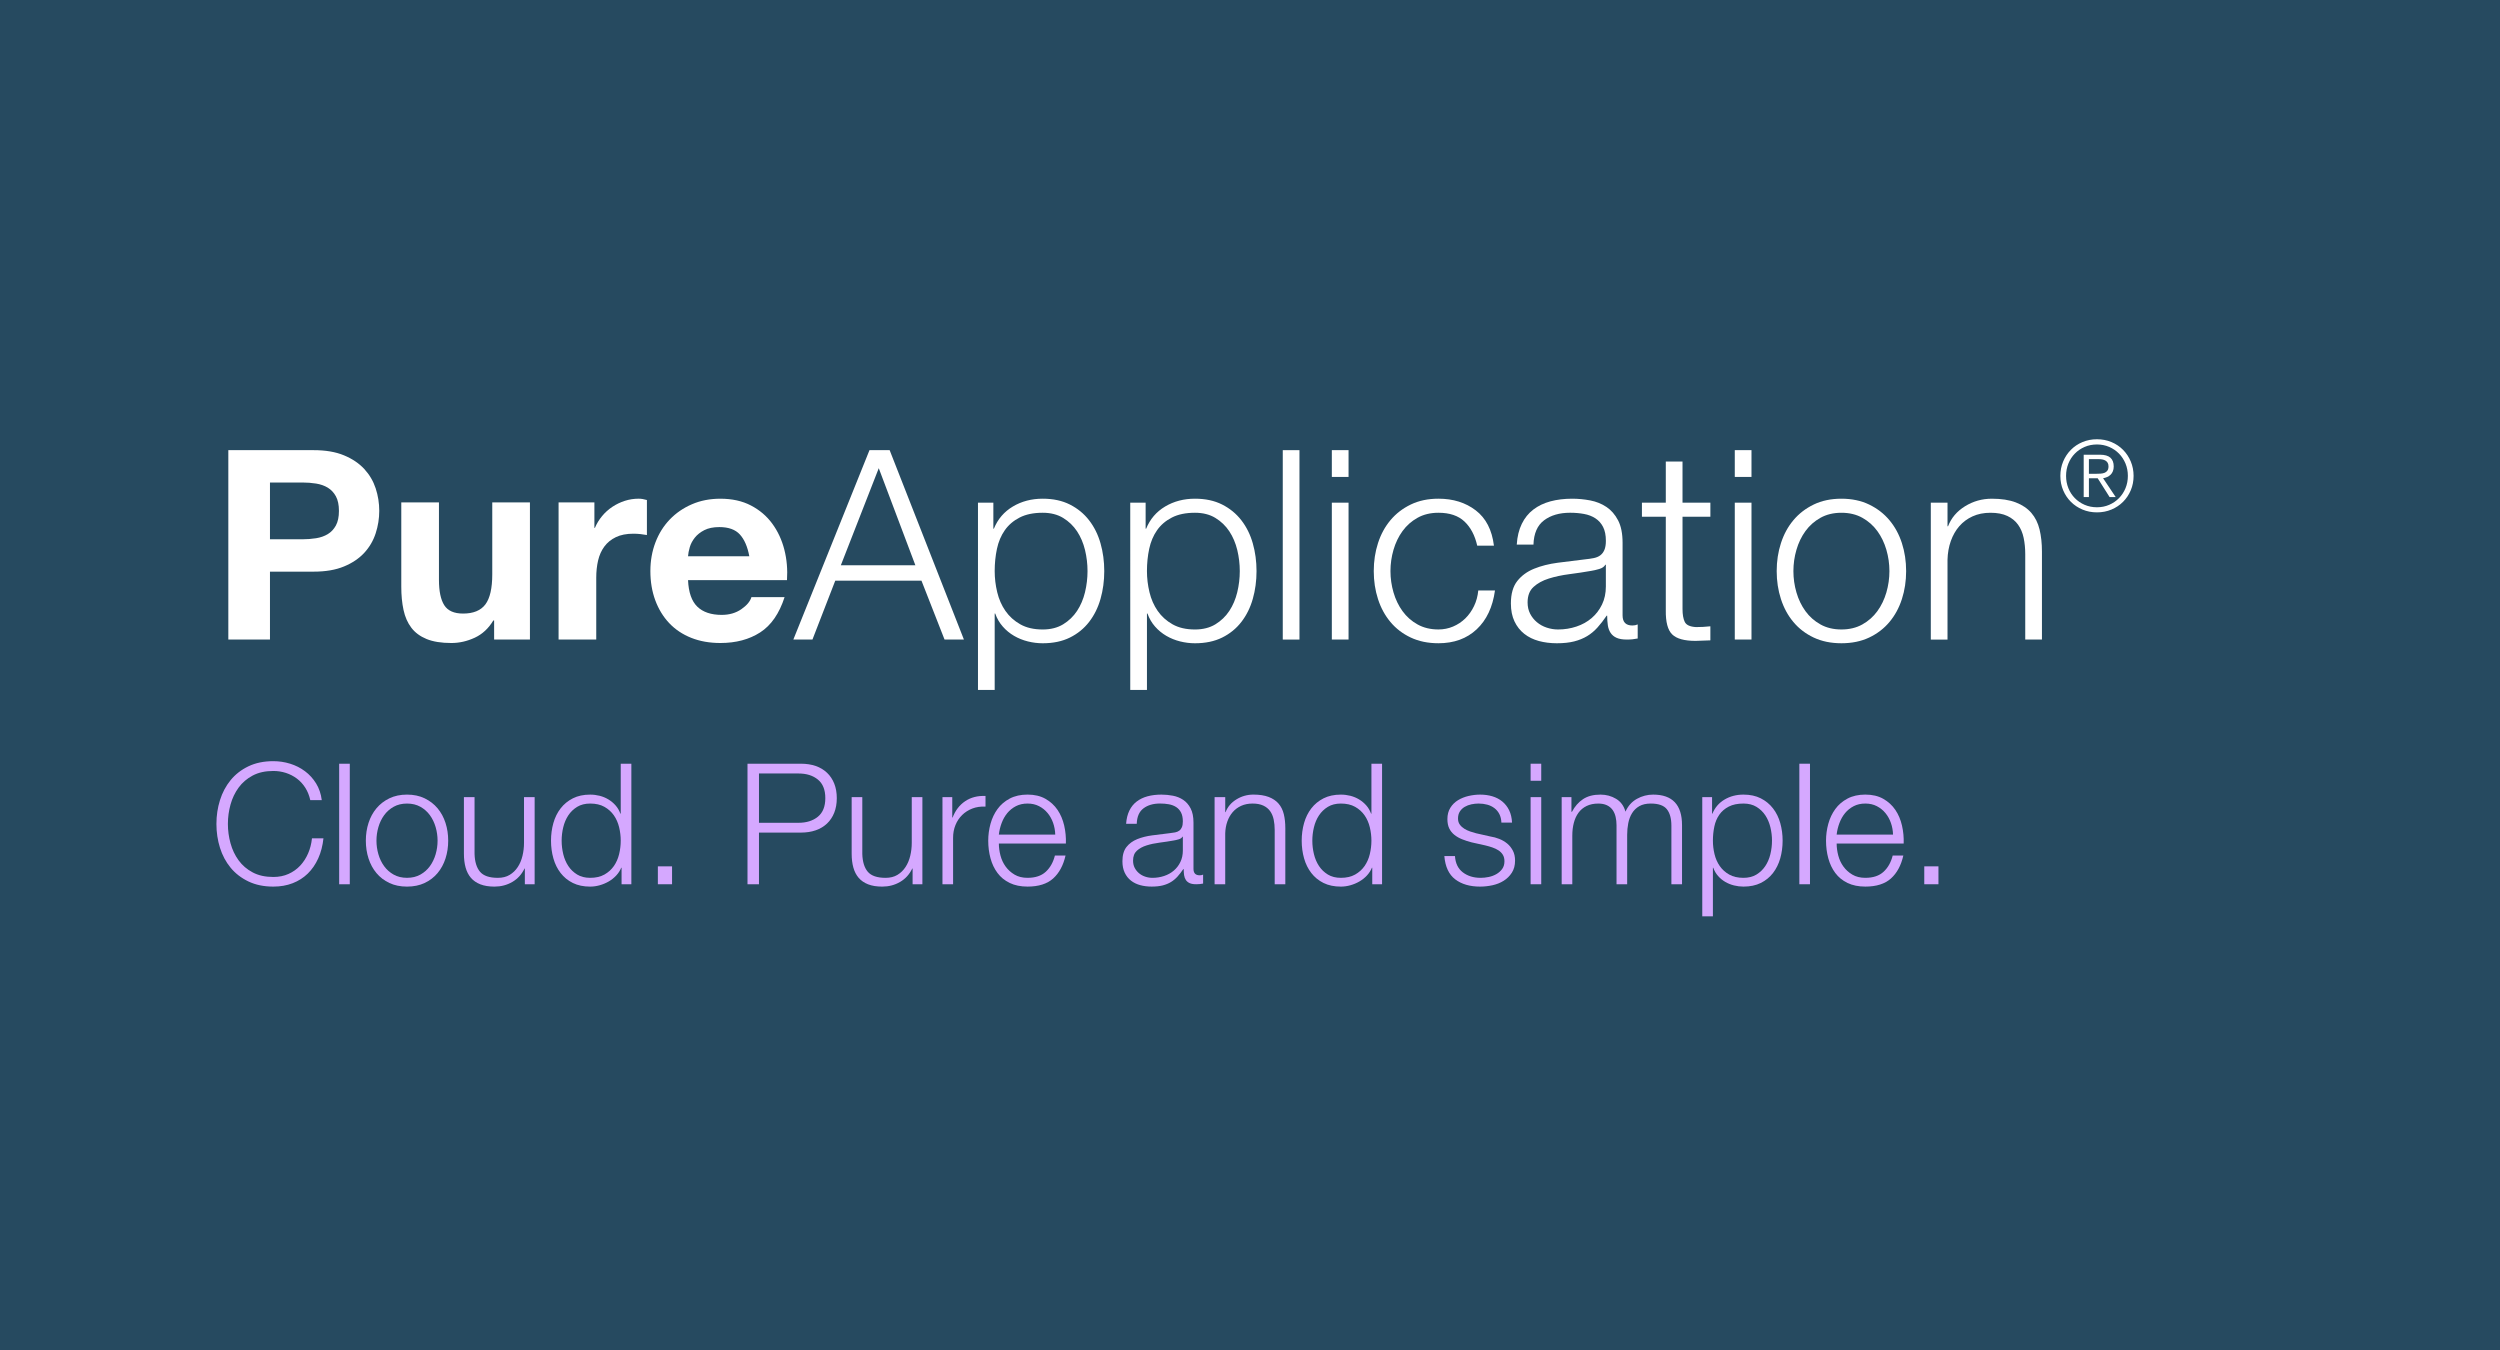 <?xml version="1.0" encoding="utf-8"?>
<!-- Generator: Adobe Illustrator 17.1.0, SVG Export Plug-In . SVG Version: 6.00 Build 0)  -->
<!DOCTYPE svg PUBLIC "-//W3C//DTD SVG 1.1//EN" "http://www.w3.org/Graphics/SVG/1.1/DTD/svg11.dtd">
<svg version="1.1" xmlns="http://www.w3.org/2000/svg" xmlns:xlink="http://www.w3.org/1999/xlink" x="0px" y="0px"
	 viewBox="0 0 311 168" width="311" height="168"  enable-background="new 0 0 311 168" xml:space="preserve">
<g id="Layer_1">
	<rect x="0" fill="#264A60" width="311" height="168"/>
	<g>
		<path fill="#FFFFFF" d="M39.029,56c1.475,0,2.729,0.214,3.762,0.644c1.035,0.429,1.875,0.996,2.525,1.699
			c0.648,0.705,1.121,1.507,1.418,2.409c0.297,0.902,0.445,1.837,0.445,2.805c0,0.946-0.148,1.876-0.445,2.788
			c-0.297,0.913-0.77,1.722-1.418,2.426c-0.65,0.704-1.49,1.271-2.525,1.699c-1.033,0.429-2.287,0.644-3.762,0.644h-5.445v8.448
			h-5.18V56H39.029z M37.611,67.087c0.594,0,1.164-0.044,1.715-0.132s1.033-0.259,1.453-0.512c0.416-0.252,0.752-0.61,1.006-1.072
			c0.252-0.462,0.379-1.067,0.379-1.815c0-0.748-0.127-1.353-0.379-1.815c-0.254-0.462-0.59-0.819-1.006-1.073
			c-0.42-0.253-0.902-0.423-1.453-0.512c-0.551-0.087-1.121-0.132-1.715-0.132h-4.027v7.062H37.611z"/>
		<path fill="#FFFFFF" d="M61.469,79.562v-2.376h-0.098c-0.596,0.99-1.365,1.705-2.311,2.145c-0.947,0.44-1.914,0.66-2.904,0.66
			c-1.254,0-2.283-0.165-3.086-0.495c-0.803-0.33-1.436-0.797-1.896-1.403c-0.463-0.605-0.787-1.342-0.975-2.211
			c-0.188-0.869-0.279-1.832-0.279-2.887V62.5h4.686v9.636c0,1.408,0.219,2.458,0.66,3.152c0.439,0.693,1.221,1.04,2.342,1.04
			c1.277,0,2.201-0.38,2.773-1.138c0.57-0.759,0.857-2.007,0.857-3.746V62.5h4.686v17.061H61.469z"/>
		<path fill="#FFFFFF" d="M73.943,62.5v3.168h0.064c0.221-0.528,0.518-1.017,0.893-1.469c0.373-0.451,0.803-0.836,1.287-1.155
			c0.482-0.319,1-0.566,1.551-0.743c0.549-0.176,1.121-0.264,1.715-0.264c0.309,0,0.648,0.055,1.023,0.165v4.356
			c-0.221-0.044-0.484-0.083-0.793-0.116c-0.307-0.033-0.604-0.049-0.891-0.049c-0.857,0-1.584,0.143-2.178,0.429
			c-0.594,0.286-1.072,0.677-1.436,1.172s-0.621,1.073-0.775,1.733c-0.154,0.66-0.23,1.375-0.23,2.145v7.689h-4.686V62.5H73.943z"/>
		<path fill="#FFFFFF" d="M86.746,75.469c0.705,0.682,1.717,1.023,3.037,1.023c0.945,0,1.76-0.236,2.441-0.709
			c0.682-0.473,1.1-0.973,1.254-1.502h4.125c-0.66,2.046-1.672,3.51-3.035,4.389c-1.365,0.88-3.016,1.32-4.951,1.32
			c-1.342,0-2.553-0.214-3.629-0.643c-1.078-0.429-1.992-1.04-2.74-1.832s-1.324-1.738-1.732-2.838
			c-0.406-1.1-0.609-2.31-0.609-3.63c0-1.276,0.209-2.464,0.627-3.564c0.418-1.1,1.012-2.051,1.781-2.854
			c0.77-0.803,1.688-1.436,2.756-1.897c1.066-0.462,2.25-0.693,3.547-0.693c1.453,0,2.717,0.28,3.795,0.841s1.965,1.315,2.656,2.26
			c0.693,0.946,1.193,2.024,1.502,3.234c0.309,1.21,0.418,2.475,0.33,3.795H85.592C85.658,73.688,86.043,74.788,86.746,75.469z
			 M92.043,66.493c-0.561-0.616-1.414-0.924-2.557-0.924c-0.748,0-1.369,0.127-1.865,0.379c-0.494,0.253-0.891,0.567-1.188,0.941
			c-0.297,0.374-0.506,0.77-0.627,1.188c-0.121,0.418-0.193,0.792-0.215,1.122h7.623C92.994,68.011,92.604,67.11,92.043,66.493z"/>
		<path fill="#FFFFFF" d="M110.672,56l9.24,23.562h-2.41l-2.871-7.326h-10.725l-2.838,7.326h-2.377L108.164,56H110.672z
			 M113.873,70.321l-4.555-12.078L104.6,70.321H113.873z"/>
		<path fill="#FFFFFF" d="M123.574,62.533v3.234h0.066c0.482-1.188,1.27-2.106,2.359-2.756c1.088-0.648,2.326-0.973,3.713-0.973
			c1.297,0,2.424,0.242,3.381,0.726c0.957,0.484,1.756,1.138,2.393,1.964c0.639,0.825,1.111,1.782,1.42,2.871
			s0.463,2.239,0.463,3.448c0,1.21-0.154,2.359-0.463,3.448s-0.781,2.046-1.42,2.871c-0.637,0.825-1.436,1.474-2.393,1.947
			c-0.957,0.473-2.084,0.709-3.381,0.709c-0.617,0-1.232-0.077-1.85-0.231c-0.615-0.154-1.188-0.385-1.715-0.693
			c-0.527-0.308-0.996-0.693-1.402-1.155c-0.408-0.462-0.721-1.001-0.941-1.617h-0.066v9.504h-2.078V62.533H123.574z
			 M134.977,68.424c-0.211-0.869-0.541-1.644-0.99-2.326c-0.451-0.682-1.029-1.238-1.732-1.667
			c-0.705-0.429-1.551-0.644-2.541-0.644c-1.145,0-2.102,0.198-2.871,0.594c-0.771,0.396-1.387,0.924-1.848,1.584
			c-0.463,0.66-0.787,1.43-0.975,2.31c-0.188,0.88-0.281,1.804-0.281,2.772c0,0.88,0.105,1.755,0.314,2.624
			c0.209,0.869,0.549,1.645,1.023,2.327c0.473,0.682,1.088,1.237,1.848,1.667c0.76,0.429,1.688,0.643,2.789,0.643
			c0.99,0,1.836-0.215,2.541-0.643c0.703-0.429,1.281-0.984,1.732-1.667c0.449-0.682,0.779-1.457,0.99-2.327
			c0.207-0.869,0.312-1.743,0.312-2.624C135.289,70.168,135.184,69.293,134.977,68.424z"/>
		<path fill="#FFFFFF" d="M142.516,62.533v3.234h0.066c0.482-1.188,1.27-2.106,2.359-2.756c1.088-0.648,2.326-0.973,3.713-0.973
			c1.297,0,2.424,0.242,3.381,0.726c0.957,0.484,1.756,1.138,2.393,1.964c0.639,0.825,1.111,1.782,1.42,2.871
			s0.463,2.239,0.463,3.448c0,1.21-0.154,2.359-0.463,3.448s-0.781,2.046-1.42,2.871c-0.637,0.825-1.436,1.474-2.393,1.947
			c-0.957,0.473-2.084,0.709-3.381,0.709c-0.617,0-1.232-0.077-1.85-0.231c-0.615-0.154-1.188-0.385-1.715-0.693
			c-0.527-0.308-0.996-0.693-1.402-1.155c-0.408-0.462-0.721-1.001-0.941-1.617h-0.066v9.504h-2.078V62.533H142.516z
			 M153.918,68.424c-0.211-0.869-0.541-1.644-0.99-2.326c-0.451-0.682-1.029-1.238-1.732-1.667
			c-0.705-0.429-1.551-0.644-2.541-0.644c-1.145,0-2.102,0.198-2.871,0.594c-0.771,0.396-1.387,0.924-1.848,1.584
			c-0.463,0.66-0.787,1.43-0.975,2.31c-0.188,0.88-0.281,1.804-0.281,2.772c0,0.88,0.105,1.755,0.314,2.624
			c0.209,0.869,0.549,1.645,1.023,2.327c0.473,0.682,1.088,1.237,1.848,1.667c0.76,0.429,1.688,0.643,2.789,0.643
			c0.99,0,1.836-0.215,2.541-0.643c0.703-0.429,1.281-0.984,1.732-1.667c0.449-0.682,0.779-1.457,0.99-2.327
			c0.207-0.869,0.312-1.743,0.312-2.624C154.23,70.168,154.125,69.293,153.918,68.424z"/>
		<path fill="#FFFFFF" d="M161.654,56v23.562h-2.078V56H161.654z"/>
		<path fill="#FFFFFF" d="M167.76,56v3.333h-2.08V56H167.76z M167.76,62.533v17.028h-2.08V62.533H167.76z"/>
		<path fill="#FFFFFF" d="M182.18,64.876c-0.77-0.726-1.848-1.089-3.234-1.089c-0.99,0-1.859,0.209-2.605,0.627
			c-0.75,0.418-1.371,0.968-1.865,1.65c-0.496,0.682-0.869,1.458-1.123,2.326c-0.252,0.869-0.379,1.755-0.379,2.656
			c0,0.902,0.127,1.788,0.379,2.656c0.254,0.869,0.627,1.645,1.123,2.326c0.494,0.682,1.115,1.232,1.865,1.65
			c0.746,0.418,1.615,0.627,2.605,0.627c0.639,0,1.244-0.121,1.816-0.363c0.57-0.242,1.076-0.577,1.518-1.006
			c0.439-0.429,0.803-0.94,1.088-1.535c0.287-0.594,0.463-1.243,0.529-1.947h2.078c-0.285,2.068-1.045,3.679-2.277,4.834
			c-1.232,1.155-2.816,1.732-4.752,1.732c-1.297,0-2.447-0.237-3.447-0.709c-1.002-0.473-1.844-1.116-2.525-1.931
			c-0.682-0.813-1.199-1.765-1.551-2.854c-0.352-1.089-0.527-2.249-0.527-3.481c0-1.232,0.176-2.393,0.527-3.481
			s0.869-2.041,1.551-2.854c0.682-0.814,1.523-1.463,2.525-1.947c1-0.484,2.15-0.726,3.447-0.726c1.826,0,3.371,0.484,4.637,1.452
			c1.266,0.969,2.02,2.431,2.262,4.389h-2.08C183.479,66.604,182.949,65.603,182.18,64.876z"/>
		<path fill="#FFFFFF" d="M189.309,65.173c0.352-0.726,0.83-1.32,1.436-1.782c0.604-0.462,1.314-0.803,2.127-1.023
			c0.814-0.219,1.717-0.33,2.707-0.33c0.748,0,1.496,0.072,2.244,0.214c0.748,0.143,1.418,0.413,2.012,0.809
			c0.596,0.396,1.078,0.952,1.453,1.667c0.373,0.715,0.561,1.645,0.561,2.788v9.042c0,0.836,0.406,1.254,1.221,1.254
			c0.242,0,0.463-0.044,0.66-0.132v1.749c-0.242,0.044-0.457,0.077-0.643,0.099c-0.188,0.022-0.424,0.033-0.711,0.033
			c-0.527,0-0.951-0.071-1.27-0.215c-0.318-0.143-0.566-0.346-0.742-0.611c-0.176-0.264-0.293-0.577-0.348-0.94
			s-0.082-0.764-0.082-1.205h-0.066c-0.373,0.55-0.754,1.04-1.139,1.469c-0.385,0.429-0.812,0.787-1.285,1.072
			c-0.475,0.286-1.014,0.506-1.617,0.66c-0.605,0.154-1.326,0.231-2.162,0.231c-0.793,0-1.535-0.094-2.229-0.281
			c-0.691-0.187-1.297-0.484-1.814-0.891c-0.518-0.407-0.924-0.924-1.221-1.551s-0.445-1.369-0.445-2.228
			c0-1.188,0.264-2.117,0.791-2.788c0.529-0.671,1.227-1.182,2.096-1.534c0.869-0.352,1.848-0.599,2.938-0.743
			c1.09-0.143,2.195-0.28,3.316-0.412c0.439-0.044,0.826-0.099,1.154-0.165c0.33-0.066,0.605-0.181,0.826-0.346
			c0.219-0.165,0.391-0.39,0.512-0.677c0.121-0.286,0.182-0.66,0.182-1.122c0-0.704-0.115-1.281-0.348-1.733
			c-0.23-0.45-0.549-0.808-0.957-1.072c-0.406-0.264-0.879-0.446-1.418-0.544c-0.539-0.099-1.117-0.149-1.732-0.149
			c-1.32,0-2.398,0.314-3.234,0.941s-1.275,1.633-1.32,3.02h-2.078C188.746,66.757,188.955,65.899,189.309,65.173z M199.703,70.255
			c-0.133,0.242-0.385,0.418-0.76,0.528c-0.373,0.11-0.703,0.187-0.99,0.231c-0.879,0.154-1.787,0.292-2.723,0.412
			c-0.934,0.121-1.787,0.303-2.557,0.545c-0.77,0.242-1.402,0.589-1.896,1.039c-0.496,0.451-0.744,1.095-0.744,1.931
			c0,0.528,0.105,0.996,0.314,1.402c0.209,0.407,0.488,0.759,0.842,1.056c0.352,0.297,0.758,0.523,1.221,0.677
			c0.461,0.154,0.936,0.231,1.418,0.231c0.793,0,1.553-0.121,2.277-0.363c0.727-0.242,1.359-0.594,1.898-1.056
			c0.539-0.462,0.967-1.023,1.287-1.683c0.318-0.66,0.479-1.408,0.479-2.244v-2.706H199.703z"/>
		<path fill="#FFFFFF" d="M212.771,62.533v1.749h-3.465v11.484c0,0.682,0.092,1.216,0.279,1.601c0.188,0.385,0.654,0.6,1.402,0.643
			c0.594,0,1.189-0.033,1.783-0.099v1.749c-0.309,0-0.617,0.011-0.924,0.033c-0.309,0.022-0.617,0.033-0.924,0.033
			c-1.387,0-2.355-0.269-2.904-0.809c-0.551-0.539-0.814-1.535-0.793-2.987V64.282h-2.969v-1.749h2.969v-5.115h2.08v5.115H212.771z"
			/>
		<path fill="#FFFFFF" d="M217.885,56v3.333h-2.078V56H217.885z M217.885,62.533v17.028h-2.078V62.533H217.885z"/>
		<path fill="#FFFFFF" d="M232.52,62.764c1.002,0.484,1.844,1.133,2.525,1.947c0.682,0.814,1.199,1.766,1.551,2.854
			s0.527,2.25,0.527,3.481c0,1.232-0.176,2.393-0.527,3.481c-0.352,1.089-0.869,2.041-1.551,2.854
			c-0.682,0.814-1.523,1.458-2.525,1.931c-1,0.473-2.15,0.709-3.447,0.709c-1.299,0-2.447-0.237-3.449-0.709
			c-1-0.473-1.842-1.116-2.523-1.931c-0.684-0.813-1.199-1.765-1.551-2.854c-0.354-1.089-0.529-2.249-0.529-3.481
			c0-1.232,0.176-2.393,0.529-3.481c0.352-1.089,0.867-2.041,1.551-2.854c0.682-0.814,1.523-1.463,2.523-1.947
			c1.002-0.484,2.15-0.726,3.449-0.726C230.369,62.039,231.52,62.281,232.52,62.764z M226.465,64.415
			c-0.748,0.418-1.369,0.968-1.865,1.65c-0.494,0.682-0.869,1.458-1.121,2.326c-0.254,0.869-0.379,1.755-0.379,2.656
			c0,0.902,0.125,1.788,0.379,2.656c0.252,0.869,0.627,1.645,1.121,2.326c0.496,0.682,1.117,1.232,1.865,1.65
			c0.748,0.418,1.617,0.627,2.607,0.627s1.859-0.209,2.607-0.627c0.746-0.418,1.369-0.968,1.863-1.65
			c0.496-0.682,0.869-1.457,1.123-2.326c0.252-0.869,0.379-1.754,0.379-2.656c0-0.902-0.127-1.787-0.379-2.656
			c-0.254-0.869-0.627-1.644-1.123-2.326c-0.494-0.682-1.117-1.232-1.863-1.65c-0.748-0.418-1.617-0.627-2.607-0.627
			S227.213,63.997,226.465,64.415z"/>
		<path fill="#FFFFFF" d="M242.271,62.533v2.937h0.066c0.396-1.034,1.1-1.865,2.111-2.491s2.123-0.94,3.334-0.94
			c1.188,0,2.182,0.154,2.986,0.462c0.803,0.308,1.445,0.742,1.93,1.303c0.484,0.561,0.826,1.249,1.023,2.062
			c0.197,0.814,0.297,1.727,0.297,2.739v10.956h-2.078V68.936c0-0.726-0.066-1.403-0.199-2.03c-0.131-0.627-0.363-1.171-0.693-1.633
			s-0.775-0.825-1.336-1.089s-1.26-0.396-2.096-0.396s-1.578,0.149-2.227,0.446c-0.65,0.297-1.199,0.704-1.65,1.221
			c-0.451,0.517-0.803,1.134-1.057,1.848c-0.252,0.715-0.391,1.491-0.412,2.327v9.933h-2.078V62.533H242.271z"/>
		<path fill="#FFFFFF" d="M262.664,54.992c0.555,0.232,1.035,0.555,1.443,0.967s0.729,0.896,0.961,1.451
			c0.232,0.555,0.35,1.151,0.35,1.788c0,0.645-0.117,1.243-0.35,1.793s-0.553,1.031-0.961,1.438
			c-0.408,0.408-0.889,0.729-1.443,0.961c-0.557,0.233-1.156,0.349-1.801,0.349s-1.244-0.116-1.799-0.349
			c-0.557-0.233-1.037-0.553-1.445-0.961c-0.408-0.408-0.729-0.888-0.961-1.438s-0.35-1.149-0.35-1.793
			c0-0.637,0.117-1.232,0.35-1.788c0.232-0.555,0.553-1.039,0.961-1.451s0.889-0.735,1.445-0.967
			c0.555-0.233,1.154-0.349,1.799-0.349S262.107,54.76,262.664,54.992z M259.326,55.598c-0.469,0.204-0.875,0.482-1.217,0.833
			c-0.344,0.351-0.611,0.763-0.803,1.237s-0.287,0.984-0.287,1.531s0.096,1.057,0.287,1.53c0.191,0.473,0.459,0.886,0.803,1.236
			c0.342,0.351,0.748,0.629,1.217,0.833c0.471,0.204,0.982,0.306,1.537,0.306c0.547,0,1.055-0.102,1.525-0.306
			c0.469-0.204,0.875-0.481,1.217-0.833c0.344-0.351,0.613-0.763,0.809-1.236c0.195-0.473,0.293-0.983,0.293-1.53
			s-0.098-1.057-0.293-1.531s-0.465-0.885-0.809-1.237c-0.342-0.351-0.748-0.628-1.217-0.833c-0.471-0.204-0.979-0.306-1.525-0.306
			C260.309,55.292,259.797,55.394,259.326,55.598z M259.211,61.83v-5.264h2.02c0.596,0,1.031,0.125,1.305,0.373
			c0.273,0.249,0.41,0.61,0.41,1.084c0,0.229-0.035,0.428-0.105,0.6c-0.068,0.171-0.164,0.316-0.287,0.435
			c-0.123,0.119-0.264,0.212-0.422,0.282c-0.16,0.069-0.328,0.121-0.508,0.153l1.566,2.338h-0.76l-1.48-2.338h-1.09v2.338H259.211z
			 M261.299,58.922c0.191-0.012,0.361-0.047,0.508-0.104c0.146-0.057,0.266-0.149,0.355-0.276c0.09-0.126,0.135-0.3,0.135-0.52
			c0-0.188-0.035-0.339-0.105-0.453c-0.068-0.114-0.162-0.206-0.281-0.275s-0.25-0.116-0.398-0.141
			c-0.146-0.025-0.301-0.037-0.465-0.037h-1.188v1.824h0.857C260.912,58.94,261.105,58.934,261.299,58.922z"/>
	</g>
	<g>
		<path fill="#D5A8FF" d="M37.98,97.998c-0.287-0.454-0.637-0.836-1.05-1.145c-0.413-0.308-0.868-0.542-1.365-0.703
			s-1.019-0.241-1.564-0.241c-0.994,0-1.848,0.188-2.562,0.566c-0.715,0.378-1.299,0.879-1.754,1.502s-0.791,1.326-1.008,2.11
			c-0.218,0.784-0.326,1.589-0.326,2.415c0,0.812,0.108,1.614,0.326,2.404c0.217,0.791,0.553,1.498,1.008,2.121
			s1.039,1.124,1.754,1.502c0.714,0.378,1.567,0.566,2.562,0.566c0.7,0,1.33-0.126,1.89-0.378c0.561-0.252,1.043-0.595,1.449-1.028
			c0.406-0.435,0.735-0.941,0.987-1.522s0.413-1.208,0.483-1.88h1.428c-0.099,0.924-0.315,1.757-0.651,2.499
			s-0.771,1.372-1.302,1.89c-0.532,0.519-1.158,0.917-1.88,1.197c-0.721,0.28-1.522,0.42-2.404,0.42
			c-1.176,0-2.208-0.214-3.098-0.641s-1.628-0.997-2.216-1.711c-0.588-0.715-1.028-1.54-1.322-2.479
			c-0.294-0.938-0.441-1.925-0.441-2.961s0.147-2.022,0.441-2.961c0.294-0.938,0.734-1.768,1.322-2.488s1.326-1.295,2.216-1.723
			c0.89-0.427,1.922-0.64,3.098-0.64c0.714,0,1.41,0.104,2.09,0.314c0.679,0.21,1.294,0.521,1.848,0.935
			c0.553,0.413,1.015,0.921,1.386,1.522c0.371,0.603,0.605,1.295,0.704,2.079H38.6C38.474,98.968,38.268,98.453,37.98,97.998z"/>
		<path fill="#D5A8FF" d="M43.514,95.006V110h-1.322V95.006H43.514z"/>
		<path fill="#D5A8FF" d="M52.827,99.311c0.638,0.309,1.173,0.722,1.606,1.239c0.434,0.519,0.764,1.124,0.987,1.816
			c0.224,0.693,0.336,1.432,0.336,2.216s-0.112,1.522-0.336,2.216c-0.224,0.692-0.554,1.299-0.987,1.816s-0.969,0.928-1.606,1.229
			c-0.637,0.301-1.368,0.451-2.194,0.451s-1.558-0.15-2.194-0.451c-0.638-0.301-1.173-0.711-1.606-1.229
			c-0.435-0.518-0.764-1.124-0.987-1.816c-0.224-0.693-0.336-1.432-0.336-2.216s0.112-1.522,0.336-2.216
			c0.224-0.692,0.553-1.298,0.987-1.816c0.434-0.518,0.969-0.931,1.606-1.239c0.637-0.308,1.368-0.462,2.194-0.462
			S52.19,99.003,52.827,99.311z M48.974,100.361c-0.476,0.266-0.871,0.616-1.187,1.05c-0.314,0.434-0.553,0.928-0.714,1.48
			s-0.241,1.116-0.241,1.69s0.08,1.138,0.241,1.69c0.161,0.554,0.399,1.047,0.714,1.48c0.315,0.435,0.711,0.784,1.187,1.05
			c0.476,0.267,1.029,0.399,1.659,0.399s1.184-0.133,1.659-0.399c0.476-0.266,0.871-0.615,1.187-1.05
			c0.314-0.434,0.553-0.927,0.714-1.48c0.161-0.553,0.241-1.116,0.241-1.69s-0.08-1.138-0.241-1.69s-0.399-1.047-0.714-1.48
			c-0.315-0.434-0.711-0.784-1.187-1.05s-1.029-0.399-1.659-0.399S49.449,100.096,48.974,100.361z"/>
		<path fill="#D5A8FF" d="M65.291,110v-1.953h-0.042c-0.351,0.729-0.858,1.285-1.522,1.67c-0.666,0.385-1.404,0.577-2.216,0.577
			c-0.687,0-1.271-0.095-1.753-0.283c-0.483-0.189-0.876-0.459-1.177-0.809s-0.521-0.777-0.661-1.281
			c-0.141-0.504-0.21-1.078-0.21-1.722v-7.035h1.323v7.056c0.027,0.98,0.255,1.723,0.682,2.227c0.428,0.504,1.166,0.756,2.216,0.756
			c0.574,0,1.063-0.122,1.47-0.367s0.742-0.57,1.008-0.977c0.267-0.406,0.463-0.872,0.588-1.396
			c0.127-0.525,0.189-1.061,0.189-1.606v-5.691h1.323V110H65.291z"/>
		<path fill="#D5A8FF" d="M77.323,110v-2.058h-0.042c-0.14,0.35-0.346,0.672-0.619,0.966s-0.585,0.543-0.935,0.745
			c-0.351,0.203-0.725,0.36-1.124,0.473c-0.398,0.112-0.794,0.168-1.186,0.168c-0.826,0-1.544-0.15-2.152-0.451
			c-0.609-0.301-1.117-0.714-1.523-1.239s-0.707-1.134-0.902-1.827c-0.196-0.692-0.294-1.424-0.294-2.194
			c0-0.77,0.098-1.502,0.294-2.194c0.195-0.693,0.496-1.302,0.902-1.827s0.914-0.941,1.523-1.25
			c0.608-0.308,1.326-0.462,2.152-0.462c0.405,0,0.801,0.05,1.186,0.147c0.386,0.098,0.746,0.249,1.082,0.451
			c0.336,0.203,0.633,0.452,0.893,0.746c0.259,0.294,0.458,0.637,0.599,1.028h0.042v-6.216h1.322V110H77.323z M70.068,106.252
			c0.133,0.553,0.343,1.046,0.63,1.48c0.286,0.434,0.654,0.787,1.103,1.061c0.447,0.272,0.986,0.409,1.617,0.409
			c0.699,0,1.291-0.137,1.774-0.409c0.482-0.273,0.874-0.627,1.176-1.061c0.301-0.435,0.518-0.928,0.651-1.48
			c0.133-0.554,0.199-1.109,0.199-1.67c0-0.56-0.066-1.116-0.199-1.67c-0.134-0.553-0.351-1.046-0.651-1.48
			c-0.302-0.434-0.693-0.787-1.176-1.061c-0.483-0.272-1.075-0.409-1.774-0.409c-0.631,0-1.17,0.137-1.617,0.409
			c-0.448,0.273-0.816,0.627-1.103,1.061c-0.287,0.435-0.497,0.928-0.63,1.48c-0.134,0.554-0.199,1.11-0.199,1.67
			C69.869,105.143,69.935,105.698,70.068,106.252z"/>
		<path fill="#D5A8FF" d="M81.838,107.774h1.765V110h-1.765V107.774z"/>
		<path fill="#D5A8FF" d="M99.646,95.006c0.672,0,1.281,0.095,1.827,0.283c0.546,0.189,1.015,0.47,1.407,0.841
			c0.391,0.371,0.692,0.822,0.902,1.354s0.315,1.134,0.315,1.806s-0.105,1.274-0.315,1.806c-0.21,0.532-0.512,0.984-0.902,1.354
			c-0.393,0.371-0.861,0.651-1.407,0.84c-0.546,0.189-1.155,0.284-1.827,0.284h-5.229V110h-1.428V95.006H99.646z M99.331,102.356
			c0.994,0,1.799-0.253,2.415-0.757s0.924-1.273,0.924-2.31s-0.308-1.806-0.924-2.31c-0.616-0.505-1.421-0.757-2.415-0.757h-4.914
			v6.133H99.331z"/>
		<path fill="#D5A8FF" d="M113.527,110v-1.953h-0.042c-0.351,0.729-0.858,1.285-1.522,1.67c-0.666,0.385-1.404,0.577-2.216,0.577
			c-0.687,0-1.271-0.095-1.753-0.283c-0.483-0.189-0.876-0.459-1.177-0.809s-0.521-0.777-0.661-1.281
			c-0.141-0.504-0.21-1.078-0.21-1.722v-7.035h1.323v7.056c0.027,0.98,0.255,1.723,0.682,2.227c0.428,0.504,1.166,0.756,2.216,0.756
			c0.574,0,1.063-0.122,1.47-0.367s0.742-0.57,1.008-0.977c0.267-0.406,0.463-0.872,0.588-1.396
			c0.127-0.525,0.189-1.061,0.189-1.606v-5.691h1.323V110H113.527z"/>
		<path fill="#D5A8FF" d="M118.462,99.164v2.541h0.042c0.336-0.882,0.857-1.561,1.564-2.037c0.707-0.476,1.551-0.693,2.53-0.651
			v1.323c-0.602-0.027-1.147,0.053-1.638,0.241c-0.49,0.189-0.914,0.459-1.271,0.809c-0.356,0.351-0.634,0.767-0.829,1.25
			c-0.197,0.482-0.295,1.012-0.295,1.585V110h-1.322V99.164H118.462z"/>
		<path fill="#D5A8FF" d="M124.457,106.42c0.133,0.511,0.347,0.969,0.641,1.375s0.665,0.742,1.113,1.008
			c0.447,0.267,0.986,0.399,1.617,0.399c0.966,0,1.722-0.252,2.268-0.756s0.924-1.177,1.134-2.017h1.323
			c-0.28,1.232-0.795,2.185-1.543,2.856c-0.75,0.672-1.811,1.008-3.182,1.008c-0.854,0-1.594-0.15-2.216-0.451
			c-0.623-0.301-1.131-0.714-1.522-1.239c-0.393-0.525-0.683-1.134-0.871-1.827c-0.189-0.692-0.284-1.424-0.284-2.194
			c0-0.714,0.095-1.414,0.284-2.1c0.188-0.687,0.479-1.299,0.871-1.838c0.392-0.539,0.899-0.973,1.522-1.302
			c0.622-0.329,1.361-0.494,2.216-0.494c0.867,0,1.609,0.176,2.226,0.525s1.116,0.809,1.501,1.375
			c0.386,0.567,0.662,1.219,0.83,1.953c0.168,0.735,0.238,1.48,0.21,2.237h-8.337C124.258,105.415,124.324,105.908,124.457,106.42z
			 M131.01,102.377c-0.162-0.462-0.389-0.871-0.684-1.229c-0.293-0.357-0.65-0.644-1.07-0.861c-0.42-0.217-0.896-0.325-1.428-0.325
			c-0.547,0-1.029,0.108-1.449,0.325c-0.42,0.218-0.777,0.504-1.071,0.861s-0.528,0.771-0.703,1.239
			c-0.176,0.469-0.291,0.948-0.347,1.438h7.014C131.258,103.322,131.17,102.839,131.01,102.377z"/>
		<path fill="#D5A8FF" d="M140.49,100.844c0.225-0.462,0.529-0.84,0.914-1.134s0.836-0.511,1.354-0.651
			c0.518-0.14,1.092-0.21,1.722-0.21c0.477,0,0.952,0.046,1.428,0.137c0.477,0.092,0.903,0.263,1.281,0.515
			c0.379,0.252,0.686,0.605,0.924,1.061s0.357,1.047,0.357,1.774v5.754c0,0.532,0.259,0.798,0.777,0.798
			c0.153,0,0.294-0.027,0.42-0.084v1.113c-0.154,0.028-0.291,0.049-0.41,0.062c-0.119,0.015-0.27,0.021-0.451,0.021
			c-0.336,0-0.605-0.045-0.809-0.137c-0.203-0.091-0.36-0.221-0.473-0.389c-0.111-0.168-0.186-0.367-0.221-0.598
			c-0.034-0.231-0.052-0.486-0.052-0.767h-0.042c-0.238,0.35-0.48,0.661-0.725,0.935c-0.245,0.272-0.518,0.5-0.819,0.682
			c-0.301,0.183-0.644,0.322-1.028,0.421c-0.386,0.098-0.844,0.146-1.376,0.146c-0.504,0-0.977-0.06-1.417-0.179
			c-0.441-0.118-0.826-0.308-1.155-0.566s-0.588-0.588-0.777-0.987c-0.188-0.399-0.283-0.871-0.283-1.418
			c0-0.756,0.168-1.347,0.504-1.774c0.336-0.427,0.78-0.752,1.333-0.977c0.554-0.224,1.177-0.381,1.869-0.472
			c0.693-0.091,1.396-0.179,2.111-0.263c0.279-0.028,0.524-0.063,0.734-0.105s0.385-0.115,0.525-0.221
			c0.14-0.104,0.248-0.248,0.325-0.43s0.115-0.42,0.115-0.714c0-0.448-0.073-0.815-0.22-1.103c-0.147-0.287-0.351-0.515-0.609-0.683
			c-0.26-0.168-0.561-0.284-0.903-0.347c-0.343-0.063-0.71-0.095-1.103-0.095c-0.84,0-1.525,0.199-2.058,0.599
			s-0.812,1.039-0.84,1.922h-1.323C140.134,101.852,140.267,101.306,140.49,100.844z M147.105,104.078
			c-0.084,0.154-0.245,0.266-0.482,0.336c-0.238,0.07-0.448,0.119-0.631,0.146c-0.56,0.099-1.137,0.187-1.732,0.263
			c-0.595,0.077-1.137,0.192-1.627,0.347s-0.893,0.375-1.207,0.661c-0.315,0.287-0.473,0.697-0.473,1.229
			c0,0.337,0.066,0.634,0.199,0.893c0.133,0.26,0.312,0.483,0.535,0.672c0.225,0.189,0.483,0.333,0.777,0.431
			c0.294,0.099,0.595,0.147,0.902,0.147c0.505,0,0.987-0.077,1.449-0.231c0.463-0.153,0.865-0.378,1.208-0.672
			s0.616-0.65,0.819-1.071c0.202-0.42,0.304-0.896,0.304-1.428v-1.722H147.105z"/>
		<path fill="#D5A8FF" d="M152.419,99.164v1.869h0.042c0.252-0.658,0.699-1.187,1.344-1.586c0.644-0.398,1.351-0.599,2.121-0.599
			c0.756,0,1.389,0.099,1.9,0.294c0.511,0.196,0.92,0.473,1.229,0.83c0.308,0.356,0.525,0.795,0.651,1.312s0.188,1.099,0.188,1.743
			V110h-1.322v-6.762c0-0.462-0.043-0.893-0.127-1.292c-0.084-0.398-0.23-0.745-0.44-1.039s-0.493-0.525-0.851-0.693
			s-0.802-0.252-1.334-0.252c-0.531,0-1.004,0.095-1.417,0.283c-0.413,0.189-0.764,0.448-1.05,0.777
			c-0.287,0.329-0.512,0.722-0.672,1.176c-0.162,0.455-0.249,0.949-0.263,1.48V110h-1.323V99.164H152.419z"/>
		<path fill="#D5A8FF" d="M170.709,110v-2.058h-0.042c-0.14,0.35-0.347,0.672-0.619,0.966s-0.585,0.543-0.935,0.745
			c-0.35,0.203-0.725,0.36-1.123,0.473c-0.399,0.112-0.795,0.168-1.188,0.168c-0.826,0-1.543-0.15-2.152-0.451
			c-0.608-0.301-1.116-0.714-1.521-1.239c-0.406-0.525-0.708-1.134-0.903-1.827c-0.196-0.692-0.294-1.424-0.294-2.194
			c0-0.77,0.098-1.502,0.294-2.194c0.195-0.693,0.497-1.302,0.903-1.827c0.405-0.525,0.913-0.941,1.521-1.25
			c0.609-0.308,1.326-0.462,2.152-0.462c0.406,0,0.802,0.05,1.188,0.147c0.385,0.098,0.745,0.249,1.081,0.451
			c0.336,0.203,0.634,0.452,0.893,0.746s0.458,0.637,0.599,1.028h0.042v-6.216h1.323V110H170.709z M163.454,106.252
			c0.133,0.553,0.343,1.046,0.63,1.48c0.287,0.434,0.654,0.787,1.103,1.061c0.448,0.272,0.987,0.409,1.616,0.409
			c0.7,0,1.292-0.137,1.775-0.409c0.482-0.273,0.875-0.627,1.176-1.061c0.301-0.435,0.518-0.928,0.65-1.48
			c0.133-0.554,0.2-1.109,0.2-1.67c0-0.56-0.067-1.116-0.2-1.67c-0.133-0.553-0.35-1.046-0.65-1.48
			c-0.301-0.434-0.693-0.787-1.176-1.061c-0.483-0.272-1.075-0.409-1.775-0.409c-0.629,0-1.168,0.137-1.616,0.409
			c-0.448,0.273-0.815,0.627-1.103,1.061c-0.287,0.435-0.497,0.928-0.63,1.48c-0.134,0.554-0.2,1.11-0.2,1.67
			C163.254,105.143,163.32,105.698,163.454,106.252z"/>
		<path fill="#D5A8FF" d="M186.522,101.274c-0.154-0.301-0.36-0.549-0.62-0.745c-0.259-0.196-0.557-0.34-0.893-0.431
			s-0.692-0.137-1.07-0.137c-0.294,0-0.592,0.031-0.893,0.095c-0.302,0.062-0.578,0.168-0.83,0.314
			c-0.252,0.147-0.455,0.34-0.608,0.578c-0.154,0.238-0.231,0.532-0.231,0.882c0,0.294,0.074,0.543,0.221,0.745
			c0.146,0.203,0.332,0.375,0.557,0.515c0.224,0.141,0.469,0.256,0.734,0.347c0.267,0.091,0.512,0.165,0.735,0.221l1.765,0.398
			c0.377,0.057,0.752,0.158,1.123,0.305c0.371,0.147,0.699,0.34,0.986,0.578c0.287,0.237,0.521,0.532,0.704,0.882
			c0.182,0.35,0.272,0.763,0.272,1.238c0,0.589-0.133,1.089-0.398,1.502s-0.605,0.749-1.019,1.008
			c-0.413,0.26-0.879,0.444-1.396,0.557c-0.519,0.112-1.029,0.168-1.533,0.168c-1.274,0-2.307-0.301-3.097-0.903
			c-0.792-0.602-1.243-1.567-1.355-2.897h1.323c0.056,0.896,0.382,1.571,0.977,2.026s1.333,0.683,2.216,0.683
			c0.321,0,0.654-0.035,0.997-0.105c0.343-0.069,0.661-0.188,0.956-0.356c0.294-0.168,0.535-0.382,0.725-0.641
			c0.188-0.259,0.283-0.577,0.283-0.956c0-0.321-0.066-0.591-0.199-0.808c-0.134-0.218-0.312-0.399-0.536-0.547
			c-0.224-0.146-0.479-0.269-0.767-0.367c-0.287-0.098-0.577-0.182-0.871-0.252l-1.701-0.378c-0.434-0.112-0.833-0.241-1.197-0.389
			c-0.364-0.146-0.682-0.328-0.955-0.546c-0.273-0.217-0.486-0.483-0.641-0.798c-0.154-0.315-0.23-0.703-0.23-1.166
			c0-0.546,0.122-1.015,0.367-1.406c0.244-0.392,0.563-0.707,0.955-0.945c0.393-0.238,0.83-0.413,1.312-0.525
			c0.483-0.111,0.963-0.168,1.438-0.168c0.546,0,1.054,0.07,1.522,0.21c0.469,0.141,0.883,0.357,1.239,0.651
			s0.641,0.658,0.851,1.092c0.21,0.435,0.328,0.945,0.357,1.533h-1.323C186.76,101.929,186.676,101.576,186.522,101.274z"/>
		<path fill="#D5A8FF" d="M191.73,95.006v2.121h-1.323v-2.121H191.73z M191.73,99.164V110h-1.323V99.164H191.73z"/>
		<path fill="#D5A8FF" d="M195.488,99.164v1.827h0.063c0.35-0.672,0.809-1.197,1.376-1.575c0.566-0.378,1.291-0.567,2.173-0.567
			c0.714,0,1.361,0.176,1.942,0.525s0.97,0.882,1.166,1.596c0.321-0.714,0.798-1.246,1.428-1.596s1.302-0.525,2.016-0.525
			c2.395,0,3.592,1.268,3.592,3.802V110h-1.323v-7.287c0-0.896-0.189-1.578-0.567-2.048c-0.378-0.469-1.043-0.703-1.995-0.703
			c-0.574,0-1.05,0.108-1.428,0.325c-0.378,0.218-0.679,0.508-0.903,0.872c-0.224,0.364-0.381,0.78-0.473,1.249
			c-0.091,0.47-0.136,0.956-0.136,1.46V110h-1.323v-7.35c0-0.364-0.039-0.711-0.115-1.04c-0.077-0.329-0.203-0.616-0.378-0.861
			c-0.176-0.244-0.41-0.437-0.704-0.577c-0.294-0.14-0.65-0.21-1.07-0.21c-0.561,0-1.047,0.102-1.46,0.305s-0.749,0.482-1.008,0.84
			s-0.452,0.777-0.577,1.26c-0.127,0.483-0.189,1.012-0.189,1.586V110h-1.323V99.164H195.488z"/>
		<path fill="#D5A8FF" d="M212.981,99.164v2.058h0.042c0.309-0.756,0.809-1.34,1.502-1.753s1.48-0.62,2.362-0.62
			c0.826,0,1.544,0.154,2.152,0.462c0.609,0.309,1.116,0.725,1.522,1.25s0.707,1.134,0.903,1.827
			c0.196,0.692,0.294,1.425,0.294,2.194c0,0.771-0.098,1.502-0.294,2.194c-0.196,0.693-0.497,1.302-0.903,1.827
			s-0.913,0.938-1.522,1.239c-0.608,0.301-1.326,0.451-2.152,0.451c-0.392,0-0.784-0.049-1.176-0.146
			c-0.393-0.099-0.757-0.245-1.093-0.441s-0.633-0.441-0.893-0.735c-0.259-0.294-0.458-0.637-0.598-1.028h-0.042v6.048h-1.323
			V99.164H212.981z M220.237,102.912c-0.134-0.553-0.343-1.046-0.63-1.48c-0.287-0.434-0.654-0.787-1.103-1.061
			c-0.448-0.272-0.987-0.409-1.617-0.409c-0.728,0-1.337,0.126-1.827,0.378s-0.882,0.588-1.176,1.008s-0.501,0.91-0.619,1.471
			c-0.119,0.56-0.179,1.147-0.179,1.764c0,0.561,0.065,1.116,0.199,1.67c0.133,0.553,0.35,1.046,0.651,1.48
			c0.301,0.434,0.692,0.787,1.176,1.061c0.482,0.272,1.074,0.409,1.774,0.409c0.63,0,1.169-0.137,1.617-0.409
			c0.448-0.273,0.815-0.627,1.103-1.061c0.287-0.435,0.496-0.928,0.63-1.48c0.133-0.554,0.199-1.109,0.199-1.67
			C220.437,104.022,220.37,103.466,220.237,102.912z"/>
		<path fill="#D5A8FF" d="M225.162,95.006V110h-1.323V95.006H225.162z"/>
		<path fill="#D5A8FF" d="M228.679,106.42c0.133,0.511,0.347,0.969,0.641,1.375s0.665,0.742,1.113,1.008
			c0.448,0.267,0.987,0.399,1.616,0.399c0.967,0,1.723-0.252,2.269-0.756s0.924-1.177,1.134-2.017h1.323
			c-0.28,1.232-0.795,2.185-1.544,2.856s-1.809,1.008-3.182,1.008c-0.854,0-1.592-0.15-2.215-0.451s-1.131-0.714-1.522-1.239
			c-0.393-0.525-0.683-1.134-0.872-1.827c-0.188-0.692-0.283-1.424-0.283-2.194c0-0.714,0.095-1.414,0.283-2.1
			c0.189-0.687,0.479-1.299,0.872-1.838c0.392-0.539,0.899-0.973,1.522-1.302s1.361-0.494,2.215-0.494
			c0.868,0,1.61,0.176,2.227,0.525s1.116,0.809,1.502,1.375c0.385,0.567,0.661,1.219,0.829,1.953c0.168,0.735,0.237,1.48,0.21,2.237
			h-8.337C228.479,105.415,228.546,105.908,228.679,106.42z M235.23,102.377c-0.16-0.462-0.389-0.871-0.682-1.229
			c-0.295-0.357-0.651-0.644-1.071-0.861c-0.42-0.217-0.896-0.325-1.429-0.325c-0.545,0-1.028,0.108-1.448,0.325
			c-0.42,0.218-0.777,0.504-1.071,0.861s-0.528,0.771-0.703,1.239c-0.176,0.469-0.291,0.948-0.347,1.438h7.014
			C235.479,103.322,235.392,102.839,235.23,102.377z"/>
		<path fill="#D5A8FF" d="M239.379,107.774h1.764V110h-1.764V107.774z"/>
	</g>
</g>
<g id="Layer_3" display="none">
	<g display="inline" opacity="0.2">
		<g>
			<line fill="none" stroke="#00FFFF" stroke-miterlimit="10" x1="-188" y1="166.618" x2="836" y2="166.618"/>
		</g>
		<g>
			<line fill="none" stroke="#00FFFF" stroke-miterlimit="10" x1="-188" y1="160.618" x2="836" y2="160.618"/>
		</g>
		<g>
			<line fill="none" stroke="#00FFFF" stroke-miterlimit="10" x1="-188" y1="154.618" x2="836" y2="154.618"/>
		</g>
		<g>
			<line fill="none" stroke="#00FFFF" stroke-miterlimit="10" x1="-188" y1="148.618" x2="836" y2="148.618"/>
		</g>
		<g>
			<line fill="none" stroke="#00FFFF" stroke-miterlimit="10" x1="-188" y1="142.618" x2="836" y2="142.618"/>
		</g>
		<g>
			<line fill="none" stroke="#00FFFF" stroke-miterlimit="10" x1="-188" y1="136.618" x2="836" y2="136.618"/>
		</g>
		<g>
			<line fill="none" stroke="#00FFFF" stroke-miterlimit="10" x1="-188" y1="130.618" x2="836" y2="130.618"/>
		</g>
		<g>
			<line fill="none" stroke="#00FFFF" stroke-miterlimit="10" x1="-188" y1="124.618" x2="836" y2="124.618"/>
		</g>
		<g>
			<line fill="none" stroke="#00FFFF" stroke-miterlimit="10" x1="-188" y1="118.618" x2="836" y2="118.618"/>
		</g>
		<g>
			<line fill="none" stroke="#00FFFF" stroke-miterlimit="10" x1="-188" y1="112.618" x2="836" y2="112.618"/>
		</g>
		<g>
			<line fill="none" stroke="#00FFFF" stroke-miterlimit="10" x1="-188" y1="106.618" x2="836" y2="106.618"/>
		</g>
		<g>
			<line fill="none" stroke="#00FFFF" stroke-miterlimit="10" x1="-188" y1="100.618" x2="836" y2="100.618"/>
		</g>
		<g>
			<line fill="none" stroke="#00FFFF" stroke-miterlimit="10" x1="-188" y1="94.618" x2="836" y2="94.618"/>
		</g>
		<g>
			<line fill="none" stroke="#00FFFF" stroke-miterlimit="10" x1="-188" y1="88.618" x2="836" y2="88.618"/>
		</g>
		<g>
			<line fill="none" stroke="#00FFFF" stroke-miterlimit="10" x1="-188" y1="82.618" x2="836" y2="82.618"/>
		</g>
		<g>
			<line fill="none" stroke="#00FFFF" stroke-miterlimit="10" x1="-188" y1="76.618" x2="836" y2="76.618"/>
		</g>
		<g>
			<line fill="none" stroke="#00FFFF" stroke-miterlimit="10" x1="-188" y1="70.618" x2="836" y2="70.618"/>
		</g>
		<g>
			<line fill="none" stroke="#00FFFF" stroke-miterlimit="10" x1="-188" y1="64.618" x2="836" y2="64.618"/>
		</g>
		<g>
			<line fill="none" stroke="#00FFFF" stroke-miterlimit="10" x1="-188" y1="58.618" x2="836" y2="58.618"/>
		</g>
		<g>
			<line fill="none" stroke="#00FFFF" stroke-miterlimit="10" x1="-188" y1="52.618" x2="836" y2="52.618"/>
		</g>
		<g>
			<line fill="none" stroke="#00FFFF" stroke-miterlimit="10" x1="-188" y1="46.618" x2="836" y2="46.618"/>
		</g>
		<g>
			<line fill="none" stroke="#00FFFF" stroke-miterlimit="10" x1="-188" y1="40.618" x2="836" y2="40.618"/>
		</g>
		<g>
			<line fill="none" stroke="#00FFFF" stroke-miterlimit="10" x1="-188" y1="34.618" x2="836" y2="34.618"/>
		</g>
		<g>
			<line fill="none" stroke="#00FFFF" stroke-miterlimit="10" x1="-188" y1="28.618" x2="836" y2="28.618"/>
		</g>
		<g>
			<line fill="none" stroke="#00FFFF" stroke-miterlimit="10" x1="-188" y1="22.618" x2="836" y2="22.618"/>
		</g>
		<g>
			<line fill="none" stroke="#00FFFF" stroke-miterlimit="10" x1="-188" y1="16.618" x2="836" y2="16.618"/>
		</g>
		<g>
			<line fill="none" stroke="#00FFFF" stroke-miterlimit="10" x1="-188" y1="10.618" x2="836" y2="10.618"/>
		</g>
		<g>
			<line fill="none" stroke="#00FFFF" stroke-miterlimit="10" x1="-188" y1="4.618" x2="836" y2="4.618"/>
		</g>
	</g>
</g>
<g id="Layer_2" display="none">
	<rect y="-2995" display="inline" opacity="0.08" fill="#00FFFF" width="60" height="10542.133"/>
	<rect x="84" y="-2995" display="inline" opacity="0.08" fill="#00FFFF" width="60" height="10542.133"/>
	<rect x="168" y="-2995" display="inline" opacity="0.08" fill="#00FFFF" width="60" height="10542.133"/>
	<rect x="252" y="-2995" display="inline" opacity="0.08" fill="#00FFFF" width="60" height="10542.133"/>
</g>
</svg>
